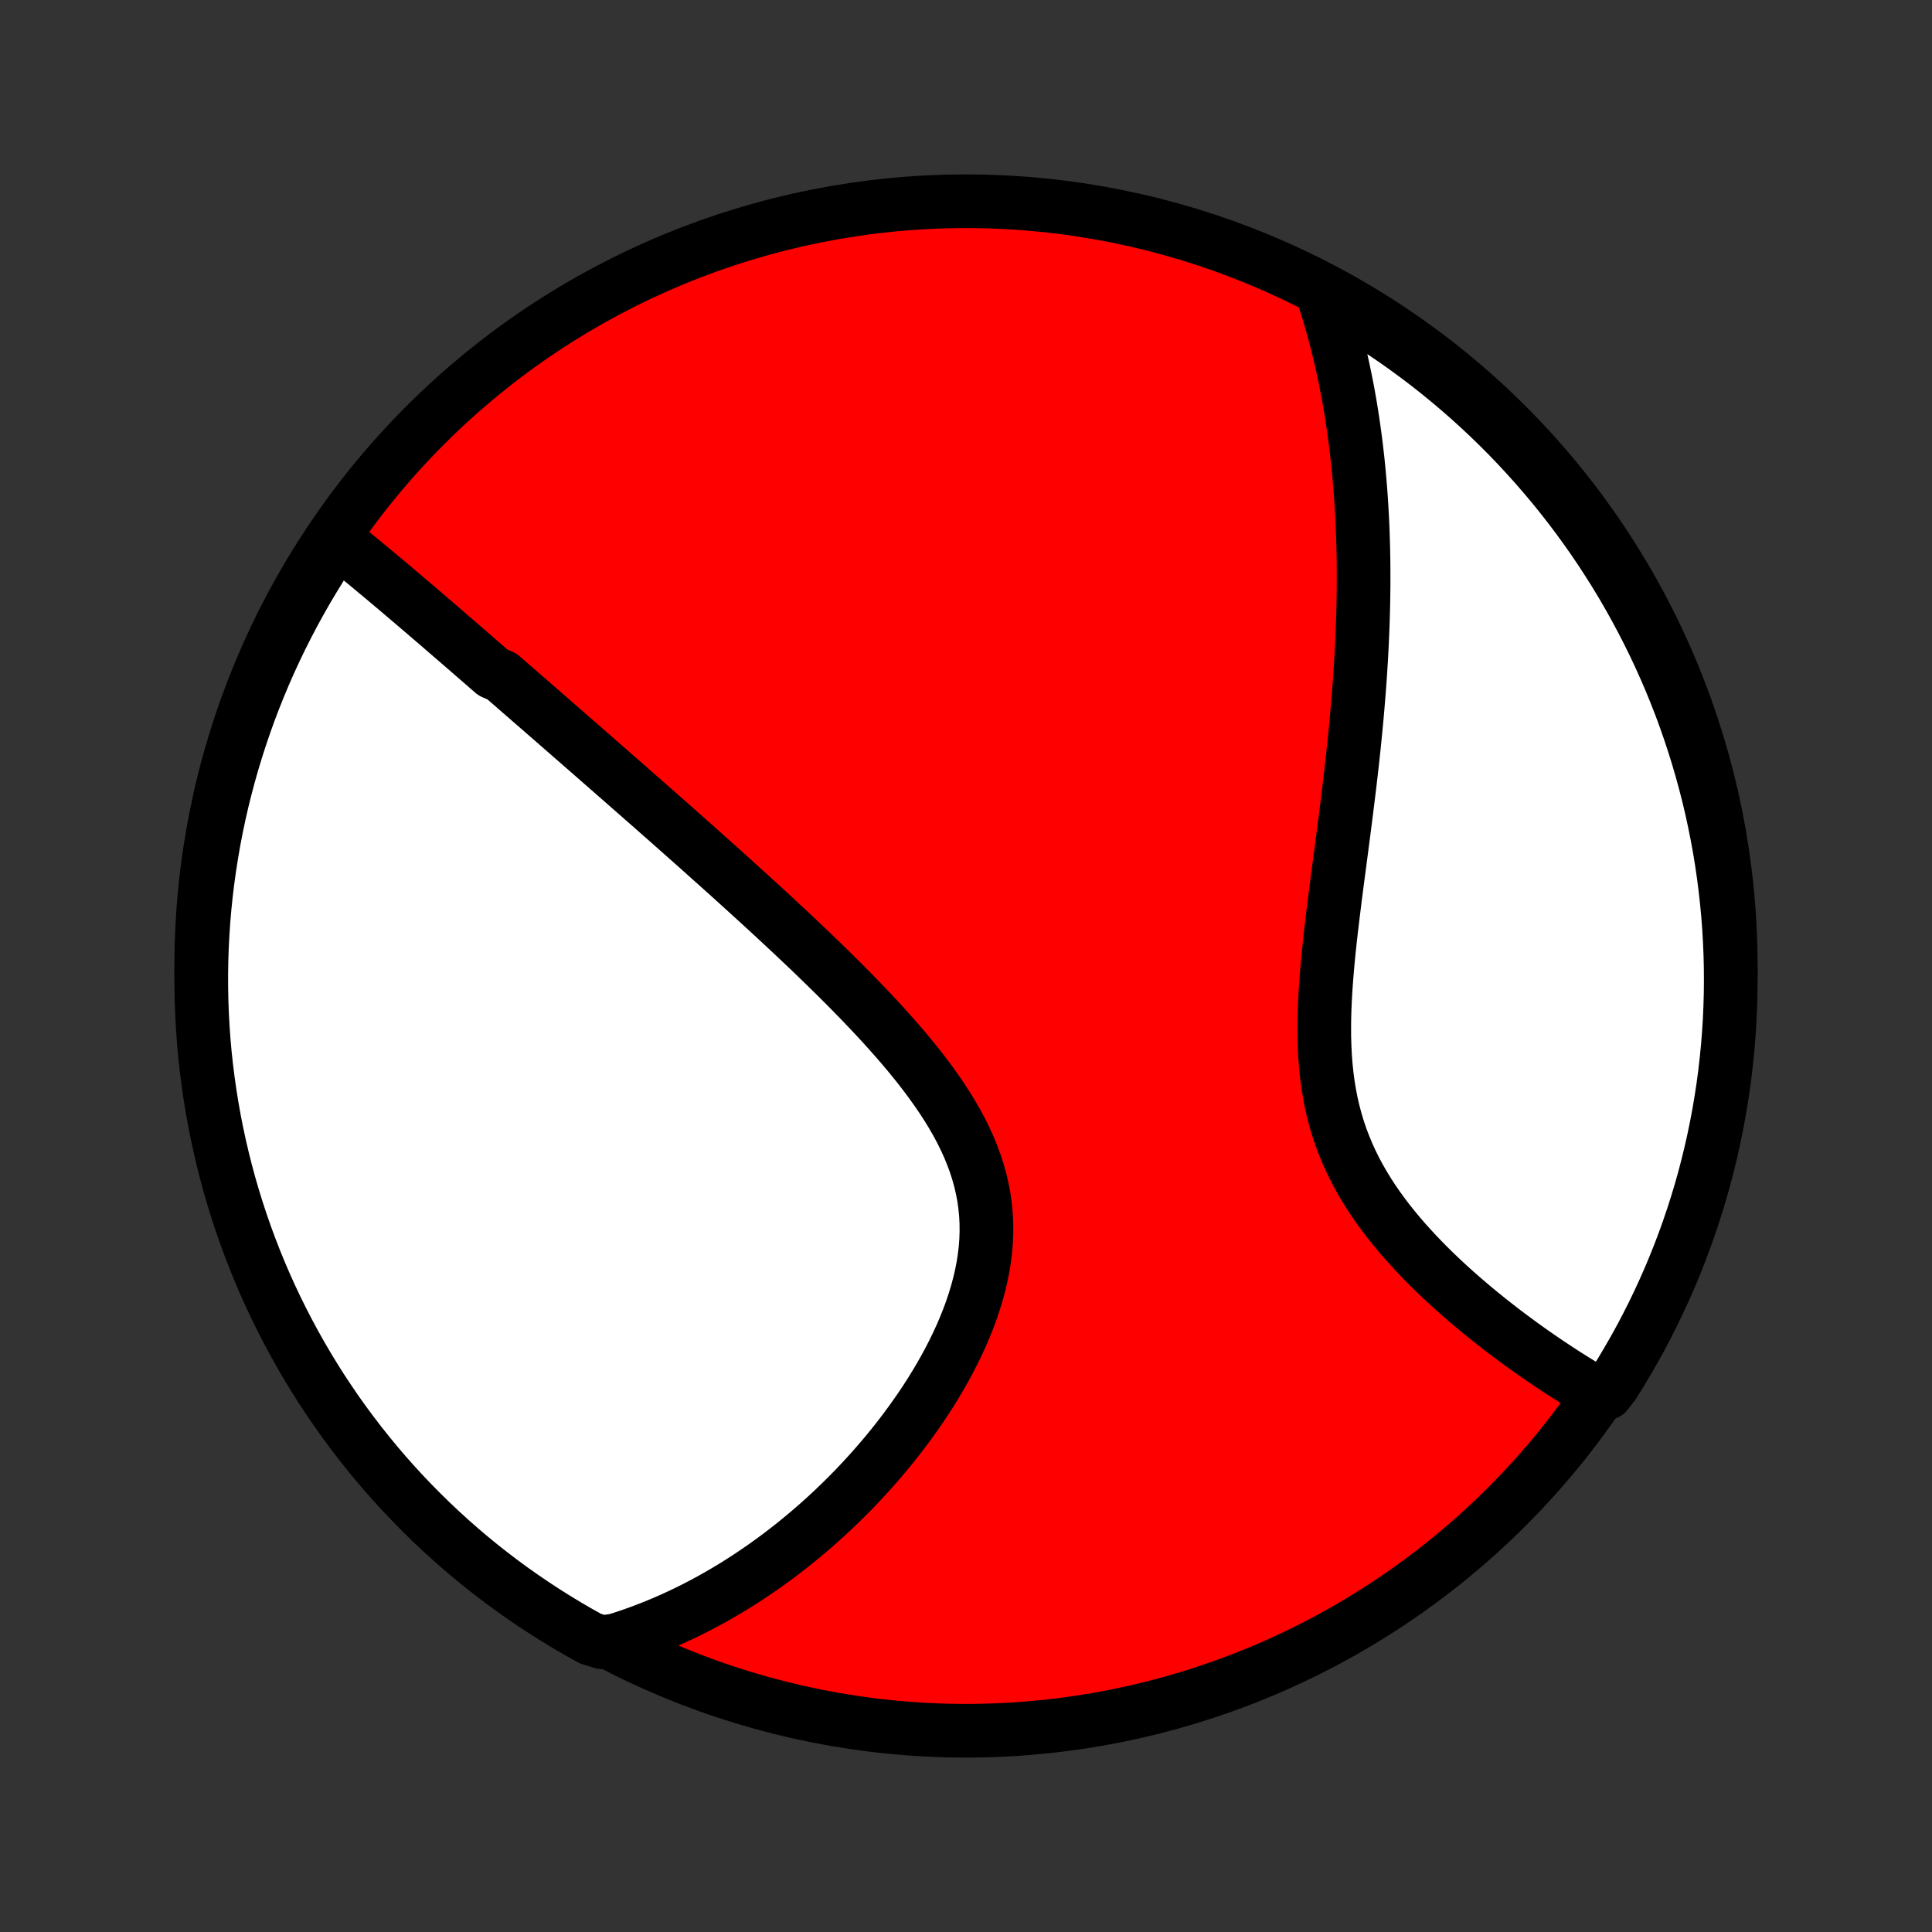 <?xml version="1.0" encoding="utf-8" standalone="no"?>
<!DOCTYPE svg PUBLIC "-//W3C//DTD SVG 1.1//EN"
  "http://www.w3.org/Graphics/SVG/1.1/DTD/svg11.dtd">
<!-- Created with matplotlib (http://matplotlib.org/) -->
<svg height="72pt" version="1.1" viewBox="0 0 72 72" width="72pt" xmlns="http://www.w3.org/2000/svg" xmlns:xlink="http://www.w3.org/1999/xlink">
 <rect x="0" y="0" width="72" height="72" fill="#333333" stroke="none"/>
 <defs>
  <style type="text/css">
*{stroke-linecap:butt;stroke-linejoin:round;}
  </style>
 </defs>
 <g id="figure_1">
  <g id="patch_1">
   <path d="
M0 72
L72 72
L72 0
L0 0
z
" style="fill:none;"/>
  </g>
  <g id="axes_1">
   <g id="PatchCollection_1">
    <defs>
     <path d="
M36 -7.5
C43.558 -7.5 50.808 -10.503 56.153 -15.848
C61.497 -21.192 64.5 -28.442 64.5 -36
C64.5 -43.558 61.497 -50.808 56.153 -56.153
C50.808 -61.497 43.558 -64.5 36 -64.5
C28.442 -64.5 21.192 -61.497 15.848 -56.153
C10.503 -50.808 7.5 -43.558 7.5 -36
C7.5 -28.442 10.503 -21.192 15.848 -15.848
C21.192 -10.503 28.442 -7.5 36 -7.5
z
" id="C0_0_a811fe30f3"/>
     <path d="
M12.475 -51.925
L12.641 -51.793
L12.807 -51.66
L12.972 -51.527
L13.137 -51.394
L13.302 -51.259
L13.466 -51.125
L13.63 -50.99
L13.794 -50.854
L13.958 -50.718
L14.121 -50.582
L14.284 -50.446
L14.447 -50.309
L14.61 -50.172
L14.773 -50.035
L14.935 -49.897
L15.098 -49.759
L15.26 -49.621
L15.423 -49.483
L15.585 -49.344
L15.748 -49.205
L15.91 -49.066
L16.073 -48.926
L16.235 -48.787
L16.398 -48.647
L16.561 -48.506
L16.724 -48.365
L16.887 -48.224
L17.051 -48.083
L17.215 -47.941
L17.379 -47.799
L17.543 -47.656
L17.708 -47.513
L17.873 -47.37
L18.039 -47.225
L18.205 -47.081
L18.372 -46.936
L18.706 -46.791
L18.875 -46.644
L19.044 -46.498
L19.213 -46.35
L19.383 -46.202
L19.554 -46.054
L19.726 -45.904
L19.898 -45.754
L20.072 -45.603
L20.246 -45.452
L20.421 -45.299
L20.597 -45.146
L20.773 -44.992
L20.951 -44.837
L21.13 -44.681
L21.31 -44.523
L21.492 -44.365
L21.674 -44.206
L21.857 -44.046
L22.042 -43.885
L22.228 -43.722
L22.415 -43.558
L22.604 -43.393
L22.794 -43.227
L22.985 -43.059
L23.178 -42.891
L23.372 -42.72
L23.568 -42.548
L23.765 -42.375
L23.964 -42.2
L24.165 -42.024
L24.367 -41.846
L24.57 -41.667
L24.776 -41.486
L24.983 -41.303
L25.192 -41.118
L25.403 -40.931
L25.615 -40.743
L25.829 -40.553
L26.045 -40.361
L26.263 -40.166
L26.482 -39.97
L26.704 -39.772
L26.927 -39.572
L27.152 -39.37
L27.379 -39.165
L27.607 -38.958
L27.837 -38.749
L28.069 -38.538
L28.303 -38.325
L28.538 -38.109
L28.775 -37.891
L29.013 -37.67
L29.253 -37.447
L29.494 -37.222
L29.736 -36.994
L29.979 -36.764
L30.224 -36.531
L30.468 -36.295
L30.714 -36.057
L30.96 -35.817
L31.207 -35.573
L31.453 -35.328
L31.7 -35.079
L31.945 -34.828
L32.19 -34.575
L32.434 -34.318
L32.677 -34.059
L32.918 -33.798
L33.156 -33.533
L33.392 -33.267
L33.625 -32.997
L33.855 -32.725
L34.08 -32.45
L34.301 -32.172
L34.516 -31.892
L34.725 -31.609
L34.928 -31.323
L35.124 -31.035
L35.312 -30.744
L35.491 -30.45
L35.661 -30.154
L35.821 -29.855
L35.97 -29.553
L36.108 -29.249
L36.234 -28.942
L36.348 -28.634
L36.448 -28.322
L36.535 -28.009
L36.608 -27.693
L36.668 -27.375
L36.712 -27.056
L36.743 -26.735
L36.759 -26.412
L36.761 -26.089
L36.75 -25.765
L36.724 -25.44
L36.685 -25.114
L36.634 -24.79
L36.57 -24.465
L36.494 -24.141
L36.407 -23.818
L36.309 -23.496
L36.202 -23.176
L36.084 -22.858
L35.958 -22.542
L35.824 -22.229
L35.681 -21.918
L35.531 -21.61
L35.375 -21.306
L35.212 -21.004
L35.043 -20.707
L34.869 -20.413
L34.691 -20.123
L34.507 -19.837
L34.32 -19.556
L34.128 -19.279
L33.933 -19.006
L33.735 -18.737
L33.534 -18.473
L33.331 -18.214
L33.125 -17.959
L32.917 -17.709
L32.707 -17.464
L32.495 -17.223
L32.282 -16.987
L32.068 -16.756
L31.852 -16.529
L31.635 -16.307
L31.417 -16.09
L31.198 -15.877
L30.979 -15.669
L30.759 -15.466
L30.538 -15.267
L30.317 -15.073
L30.095 -14.883
L29.873 -14.697
L29.651 -14.516
L29.429 -14.339
L29.206 -14.167
L28.984 -13.998
L28.761 -13.834
L28.538 -13.674
L28.315 -13.518
L28.092 -13.366
L27.869 -13.217
L27.646 -13.073
L27.423 -12.932
L27.2 -12.796
L26.976 -12.663
L26.753 -12.534
L26.53 -12.408
L26.306 -12.286
L26.083 -12.168
L25.859 -12.053
L25.636 -11.941
L25.412 -11.834
L25.188 -11.729
L24.963 -11.628
L24.739 -11.53
L24.514 -11.436
L24.289 -11.345
L24.064 -11.257
L23.838 -11.172
L23.612 -11.091
L23.385 -11.013
L23.158 -10.938
L22.93 -10.867
L22.44 -10.798
L22.004 -10.933
L21.573 -11.173
L21.146 -11.421
L20.724 -11.677
L20.306 -11.94
L19.894 -12.21
L19.486 -12.488
L19.083 -12.772
L18.685 -13.064
L18.293 -13.363
L17.906 -13.668
L17.524 -13.981
L17.148 -14.3
L16.778 -14.626
L16.414 -14.958
L16.055 -15.297
L15.703 -15.642
L15.357 -15.993
L15.017 -16.35
L14.684 -16.713
L14.357 -17.082
L14.037 -17.457
L13.723 -17.838
L13.416 -18.224
L13.116 -18.615
L12.823 -19.012
L12.537 -19.414
L12.259 -19.821
L11.987 -20.233
L11.723 -20.65
L11.466 -21.071
L11.217 -21.497
L10.975 -21.928
L10.741 -22.362
L10.514 -22.801
L10.295 -23.244
L10.084 -23.691
L9.881 -24.141
L9.686 -24.595
L9.499 -25.053
L9.32 -25.514
L9.149 -25.978
L8.987 -26.445
L8.832 -26.915
L8.686 -27.388
L8.548 -27.863
L8.419 -28.341
L8.298 -28.822
L8.185 -29.304
L8.081 -29.788
L7.985 -30.275
L7.898 -30.763
L7.82 -31.253
L7.75 -31.744
L7.688 -32.236
L7.635 -32.73
L7.591 -33.225
L7.556 -33.72
L7.529 -34.216
L7.511 -34.713
L7.502 -35.21
L7.501 -35.707
L7.509 -36.205
L7.525 -36.702
L7.551 -37.199
L7.584 -37.696
L7.627 -38.192
L7.678 -38.688
L7.738 -39.183
L7.807 -39.676
L7.884 -40.169
L7.969 -40.66
L8.063 -41.15
L8.166 -41.639
L8.277 -42.126
L8.397 -42.61
L8.525 -43.093
L8.661 -43.574
L8.806 -44.052
L8.959 -44.528
L9.12 -45.001
L9.289 -45.472
L9.467 -45.94
L9.653 -46.404
L9.846 -46.866
L10.048 -47.324
L10.257 -47.779
L10.475 -48.23
L10.7 -48.677
L10.933 -49.121
L11.173 -49.56
L11.421 -49.996
L11.677 -50.427
L11.94 -50.854
z
" id="C0_1_46f8514d47"/>
     <path d="
M49.249 -61.174
L49.324 -60.949
L49.397 -60.724
L49.468 -60.498
L49.536 -60.273
L49.602 -60.046
L49.667 -59.819
L49.729 -59.592
L49.789 -59.364
L49.847 -59.135
L49.904 -58.906
L49.959 -58.676
L50.011 -58.445
L50.062 -58.214
L50.111 -57.981
L50.158 -57.748
L50.204 -57.514
L50.248 -57.279
L50.29 -57.043
L50.33 -56.806
L50.369 -56.567
L50.406 -56.328
L50.441 -56.087
L50.475 -55.846
L50.508 -55.602
L50.538 -55.358
L50.567 -55.112
L50.595 -54.865
L50.62 -54.616
L50.645 -54.366
L50.667 -54.114
L50.688 -53.861
L50.708 -53.605
L50.726 -53.348
L50.742 -53.09
L50.757 -52.829
L50.77 -52.566
L50.782 -52.302
L50.791 -52.035
L50.8 -51.767
L50.807 -51.496
L50.812 -51.223
L50.815 -50.947
L50.817 -50.67
L50.817 -50.39
L50.816 -50.108
L50.812 -49.823
L50.808 -49.536
L50.801 -49.247
L50.793 -48.954
L50.783 -48.66
L50.771 -48.362
L50.758 -48.062
L50.743 -47.759
L50.726 -47.453
L50.707 -47.145
L50.687 -46.834
L50.665 -46.52
L50.641 -46.203
L50.615 -45.883
L50.588 -45.56
L50.559 -45.234
L50.528 -44.906
L50.496 -44.575
L50.462 -44.24
L50.426 -43.903
L50.389 -43.563
L50.35 -43.221
L50.31 -42.875
L50.268 -42.527
L50.225 -42.177
L50.181 -41.823
L50.136 -41.468
L50.09 -41.109
L50.043 -40.749
L49.996 -40.387
L49.948 -40.022
L49.9 -39.656
L49.851 -39.288
L49.803 -38.918
L49.755 -38.547
L49.709 -38.175
L49.663 -37.801
L49.618 -37.428
L49.575 -37.053
L49.535 -36.679
L49.497 -36.304
L49.463 -35.93
L49.432 -35.556
L49.405 -35.184
L49.383 -34.812
L49.366 -34.443
L49.355 -34.075
L49.351 -33.709
L49.353 -33.346
L49.364 -32.986
L49.382 -32.629
L49.409 -32.276
L49.445 -31.926
L49.491 -31.581
L49.547 -31.24
L49.612 -30.904
L49.688 -30.572
L49.775 -30.246
L49.872 -29.924
L49.979 -29.608
L50.097 -29.298
L50.224 -28.992
L50.361 -28.693
L50.507 -28.398
L50.662 -28.11
L50.825 -27.827
L50.995 -27.549
L51.173 -27.276
L51.357 -27.01
L51.547 -26.748
L51.742 -26.491
L51.943 -26.24
L52.147 -25.994
L52.355 -25.753
L52.567 -25.517
L52.781 -25.286
L52.997 -25.06
L53.215 -24.838
L53.435 -24.621
L53.656 -24.409
L53.878 -24.201
L54.1 -23.998
L54.322 -23.799
L54.545 -23.605
L54.767 -23.415
L54.988 -23.229
L55.209 -23.047
L55.429 -22.87
L55.648 -22.696
L55.865 -22.526
L56.081 -22.361
L56.296 -22.199
L56.509 -22.041
L56.721 -21.886
L56.931 -21.735
L57.139 -21.588
L57.346 -21.444
L57.551 -21.304
L57.753 -21.167
L57.954 -21.034
L58.153 -20.903
L58.35 -20.776
L58.546 -20.652
L58.739 -20.532
L58.93 -20.414
L59.12 -20.299
L59.307 -20.187
L59.868 -20.078
L60.136 -20.425
L60.397 -20.844
L60.65 -21.268
L60.896 -21.696
L61.135 -22.128
L61.365 -22.565
L61.588 -23.005
L61.803 -23.45
L62.01 -23.898
L62.21 -24.351
L62.401 -24.806
L62.584 -25.265
L62.76 -25.728
L62.927 -26.194
L63.086 -26.662
L63.236 -27.133
L63.379 -27.607
L63.513 -28.084
L63.638 -28.563
L63.755 -29.044
L63.864 -29.528
L63.964 -30.013
L64.056 -30.5
L64.139 -30.989
L64.214 -31.48
L64.28 -31.971
L64.337 -32.464
L64.386 -32.959
L64.426 -33.453
L64.458 -33.949
L64.48 -34.446
L64.495 -34.943
L64.5 -35.44
L64.497 -35.937
L64.485 -36.435
L64.464 -36.932
L64.435 -37.429
L64.397 -37.925
L64.35 -38.421
L64.295 -38.917
L64.231 -39.411
L64.159 -39.904
L64.078 -40.396
L63.988 -40.887
L63.89 -41.376
L63.784 -41.864
L63.669 -42.35
L63.545 -42.834
L63.413 -43.316
L63.273 -43.795
L63.124 -44.273
L62.968 -44.747
L62.803 -45.219
L62.63 -45.689
L62.448 -46.155
L62.259 -46.618
L62.062 -47.078
L61.856 -47.535
L61.643 -47.988
L61.422 -48.437
L61.193 -48.883
L60.957 -49.325
L60.713 -49.762
L60.462 -50.196
L60.203 -50.625
L59.936 -51.049
L59.663 -51.469
L59.382 -51.885
L59.094 -52.295
L58.799 -52.701
L58.497 -53.102
L58.188 -53.497
L57.873 -53.887
L57.55 -54.271
L57.222 -54.65
L56.886 -55.023
L56.545 -55.391
L56.197 -55.753
L55.843 -56.108
L55.483 -56.458
L55.117 -56.801
L54.745 -57.138
L54.367 -57.468
L53.984 -57.792
L53.596 -58.109
L53.202 -58.42
L52.803 -58.723
L52.398 -59.02
L51.989 -59.31
L51.575 -59.592
L51.156 -59.868
L50.732 -60.136
L50.304 -60.397
L49.872 -60.65
z
" id="C0_2_cb1f867eeb"/>
    </defs>
    <g clip-path="url(#p1bffca34e9)">
     <use style="fill:#ff0000;stroke:#000000;stroke-width:2.0;" x="0.0" xlink:href="#C0_0_a811fe30f3" y="72.0"/>
    </g>
    <g clip-path="url(#p1bffca34e9)">
     <use style="fill:#ffffff;stroke:#000000;stroke-width:2.0;" x="0.0" xlink:href="#C0_1_46f8514d47" y="72.0"/>
    </g>
    <g clip-path="url(#p1bffca34e9)">
     <use style="fill:#ffffff;stroke:#000000;stroke-width:2.0;" x="0.0" xlink:href="#C0_2_cb1f867eeb" y="72.0"/>
    </g>
   </g>
  </g>
 </g>
 <defs>
  <clipPath id="p1bffca34e9">
   <rect height="72.0" width="72.0" x="0.0" y="0.0"/>
  </clipPath>
 </defs>
</svg>
